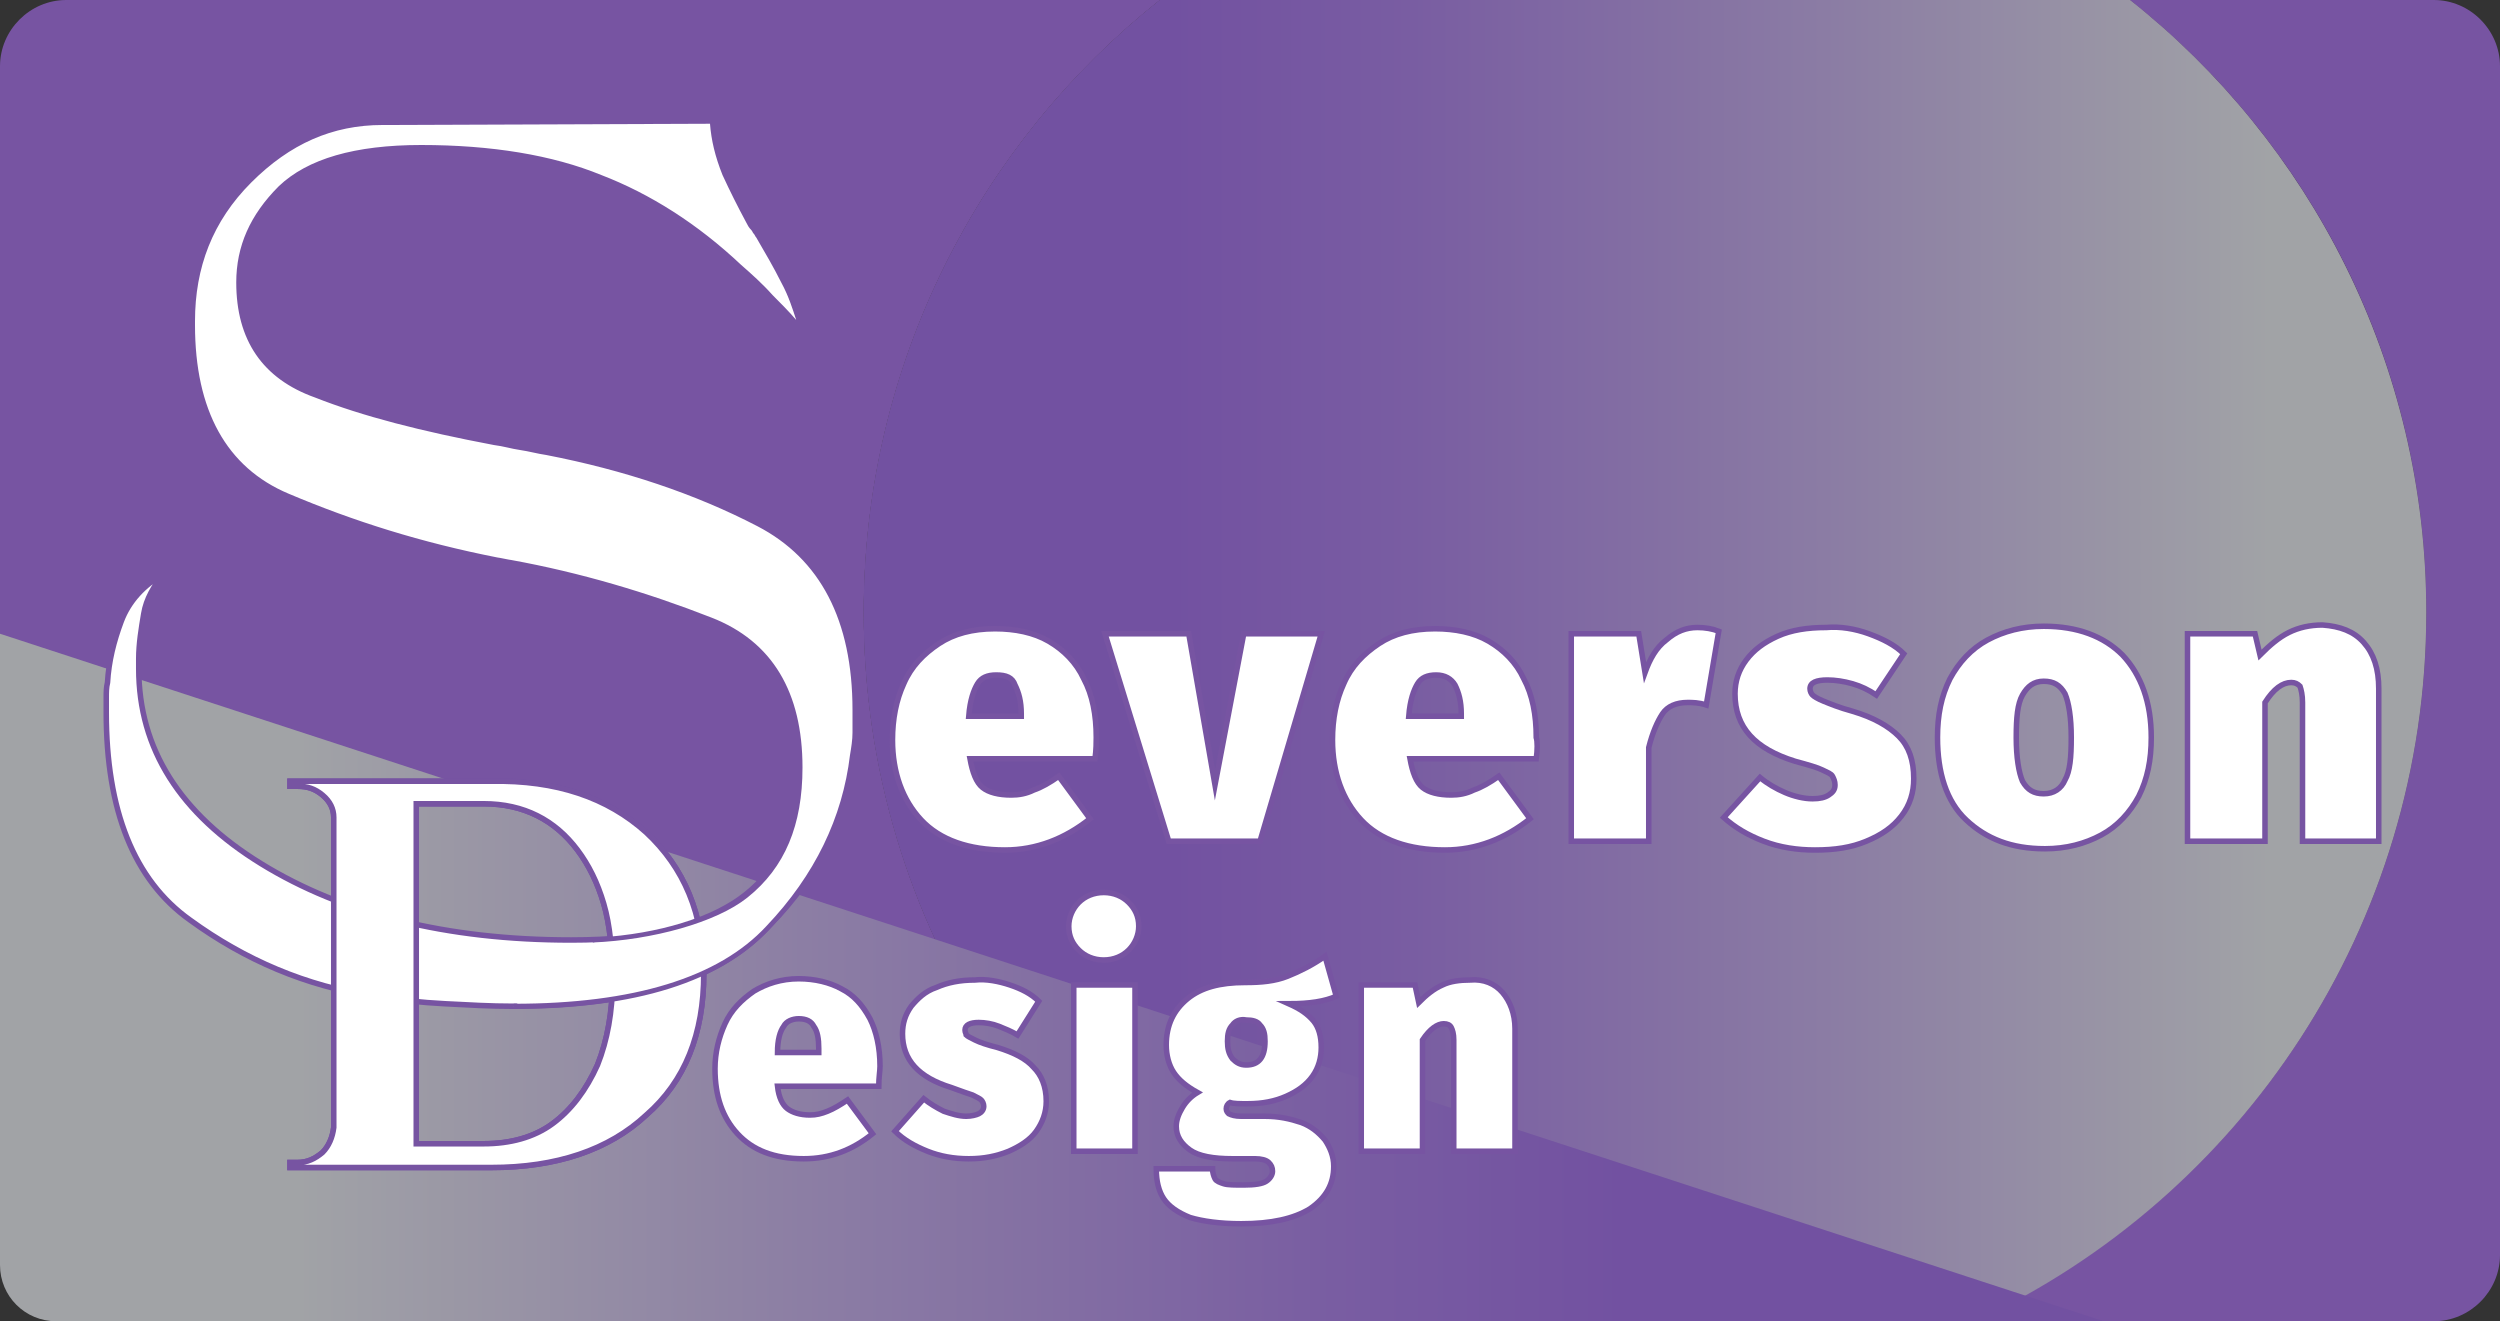 <?xml version="1.0" encoding="utf-8"?>
<!-- Generator: Adobe Illustrator 25.2.0, SVG Export Plug-In . SVG Version: 6.00 Build 0)  -->
<!DOCTYPE svg PUBLIC "-//W3C//DTD SVG 1.1//EN" "http://www.w3.org/Graphics/SVG/1.1/DTD/svg11.dtd">
<svg version="1.1" id="Layer_1" xmlns:x="http://ns.adobe.com/Extensibility/1.0/" xmlns:i="http://ns.adobe.com/AdobeIllustrator/10.0/" xmlns:graph="http://ns.adobe.com/Graphs/1.0/"
	 xmlns="http://www.w3.org/2000/svg" xmlns:xlink="http://www.w3.org/1999/xlink" x="0px" y="0px" viewBox="0 0 200 105.7"
	 style="enable-background:new 0 0 200 105.7;" xml:space="preserve">
<rect x="0" y="0" width="200" height="105.7" fill="#333333" stroke="none"/>
<style type="text/css">
	.st0{fill:#7754A2;}
	.st1{fill:url(#SVGID_1_);}
	.st2{fill:url(#SVGID_2_);}
	.st3{fill:#FFFFFF;stroke:#7754A2;stroke-width:0.442;stroke-miterlimit:10;}
	.st4{fill:#FFFFFF;stroke:#7251A1;stroke-width:0.442;stroke-miterlimit:10;}
	.st5{fill:#FFFFFF;stroke:#7754A2;stroke-width:0.442;stroke-miterlimit:10;}
	.st6{fill:#FFFFFF;}
</style>
<g id="Layer_2_1_">
	<g>
		<path class="st0" d="M69.1,49c0-19.9,9.3-37.6,23.7-49H5.3C2.4,0,0,2.4,0,5.3v95.1c0,2.9,2.4,5.3,5.3,5.3h100
			C83.9,95.8,69.1,74.1,69.1,49z"/>
		<path class="st0" d="M194.7,0h-24.3c14.5,11.5,23.7,29.1,23.7,49c0,25.1-14.8,46.8-36.2,56.7h36.8c2.9,0,5.3-2.4,5.3-5.3V5.3
			C200,2.4,197.6,0,194.7,0z"/>
		<path class="st0" d="M194.1,49c0-19.9-9.3-37.6-23.7-49H92.8C78.4,11.4,69.1,29.1,69.1,49c0,25.1,14.8,46.8,36.2,56.7H158
			C179.3,95.8,194.1,74.1,194.1,49z"/>
		
			<linearGradient id="SVGID_1_" gradientUnits="userSpaceOnUse" x1="201.366" y1="1336.85" x2="61.834" y2="1336.85" gradientTransform="matrix(1 0 0 1 0 -1284)">
			<stop  offset="0.141" style="stop-color:#A1A3A6"/>
			<stop  offset="0.382" style="stop-color:#8C7EA4"/>
			<stop  offset="0.634" style="stop-color:#795DA2"/>
			<stop  offset="0.772" style="stop-color:#7251A1"/>
		</linearGradient>
		<path class="st1" d="M194.1,49c0-19.9-9.3-37.6-23.7-49H92.8C78.4,11.4,69.1,29.1,69.1,49c0,25.1,14.8,46.8,36.2,56.7H158
			C179.3,95.8,194.1,74.1,194.1,49z"/>
	</g>
	
		<linearGradient id="SVGID_2_" gradientUnits="userSpaceOnUse" x1="0" y1="1362.2" x2="168.3" y2="1362.2" gradientTransform="matrix(1 0 0 1 0 -1284)">
		<stop  offset="0.141" style="stop-color:#A1A3A6"/>
		<stop  offset="0.382" style="stop-color:#8C7EA4"/>
		<stop  offset="0.634" style="stop-color:#795DA2"/>
		<stop  offset="0.772" style="stop-color:#7251A1"/>
	</linearGradient>
	<path class="st2" d="M0,50.7l168.3,55H4.5c-2.5,0-4.5-2-4.5-4.5V50.7z"/>
</g>
<g id="Layer_1_1_">
	<g id="Layer_2_2_">
		<g>
			<path class="st3" d="M15.1,25.9c0-4.4,1.5-8.1,4.6-11.3c3.1-3.1,6.6-4.7,10.7-4.7l26.4-0.1c0.1,1.5,0.5,2.9,1,4.2
				c0.6,1.3,1.2,2.5,1.9,3.8c0.1,0.2,0.2,0.4,0.4,0.6c0.1,0.2,0.3,0.4,0.4,0.6c0.7,1.2,1.4,2.4,2,3.6c0.6,1.3,1.1,2.6,1.4,4
				c-0.8-1-1.7-1.9-2.5-2.7c-0.8-0.9-1.7-1.7-2.5-2.4c-3.5-3.3-7.2-5.7-11.1-7.2c-3.9-1.6-8.7-2.4-14.3-2.4c-5.3,0-9,1.1-11.2,3.2
				c-2.2,2.2-3.3,4.6-3.3,7.5c0,4.5,2.1,7.5,6.2,9c4.1,1.6,8.9,2.8,14.3,3.8c0.7,0.2,1.4,0.3,2.1,0.4c0.7,0.1,1.4,0.2,2.1,0.4
				c6.2,1.2,11.9,3.1,17,5.7c5.1,2.6,7.7,7.6,7.7,14.9c0,0.6,0,1.2,0,1.8s-0.1,1.2-0.2,1.8c-0.6,5-2.8,9.6-6.8,13.8
				c-3.9,4.2-10.7,6.3-20.4,6.3c-1.7,0-3.5-0.1-5.4-0.2s-3.8-0.3-5.7-0.6c-5.4-0.8-10.3-2.9-14.7-6.1c-4.5-3.2-6.7-8.8-6.7-16.6
				c0-0.4,0-0.8,0-1.2s0-0.8,0.1-1.2c0.1-1.7,0.5-3.3,1.1-4.9c0.6-1.6,1.8-2.9,3.4-3.8c-0.8,1-1.4,2-1.6,3.2
				c-0.2,1.2-0.4,2.4-0.4,3.6c0,0.1,0,0.2,0,0.4c0,0.1,0,0.3,0,0.4c0,6.4,3.3,11.6,9.8,15.6s14.8,6.1,24.8,6.1
				c6.3,0,10.9-1.1,13.8-3.4c2.9-2.3,4.3-5.6,4.3-10.2c0-5.9-2.4-9.9-7.2-11.8s-10.1-3.5-15.9-4.6c-0.2-0.1-0.4-0.1-0.6-0.1
				c-0.2,0-0.4-0.1-0.6-0.1c-6.1-1.2-11.6-2.9-16.7-5.1C17.7,37.5,15.1,32.9,15.1,25.9L15.1,25.9z"/>
			<path class="st4" d="M51.7,66.6c3,2.8,4.6,6.5,4.6,11.3s-1.5,8.6-4.6,11.3c-3,2.8-7.2,4.2-12.4,4.2H23.2V93h0.6
				c0.8,0,1.4-0.3,2-0.8c0.5-0.5,0.8-1.2,0.9-2V65.4c0-0.7-0.3-1.3-0.9-1.8c-0.6-0.5-1.2-0.7-2-0.7h-0.6v-0.4h16.1
				C44.5,62.4,48.6,63.8,51.7,66.6z M38.7,91.5c2.1,0,4-0.5,5.5-1.6s2.7-2.7,3.6-4.7c0.8-2,1.2-4.3,1.2-6.7c0-2.4-0.2-4.5-0.7-6.2
				s-1.2-3.1-2.1-4.3c-1.8-2.4-4.3-3.7-7.5-3.7h-5.4v27.2L38.7,91.5L38.7,91.5z"/>
			<path class="st5" d="M87.6,60.7h-10c0.2,1.1,0.5,1.9,1,2.3c0.5,0.4,1.3,0.6,2.3,0.6c0.6,0,1.2-0.1,1.8-0.4c0.6-0.2,1.3-0.6,2-1.1
				l2.5,3.4c-2,1.6-4.3,2.5-6.8,2.5c-2.9,0-5.2-0.8-6.7-2.4s-2.3-3.8-2.3-6.4c0-1.7,0.3-3.2,0.9-4.5c0.6-1.4,1.6-2.4,2.8-3.2
				c1.2-0.8,2.7-1.2,4.5-1.2c1.6,0,3.1,0.3,4.3,1c1.2,0.7,2.2,1.7,2.8,3c0.7,1.3,1,2.9,1,4.7C87.7,59.3,87.7,60,87.6,60.7z
				 M81.7,57.1c0-1-0.2-1.7-0.5-2.3C81,54.2,80.5,54,79.7,54c-0.7,0-1.2,0.2-1.5,0.7s-0.6,1.3-0.7,2.6h4.2V57.1z"/>
			<path class="st5" d="M105.7,50.7l-4.9,16.6h-7.3l-5.1-16.6h6.7l2.1,12.1l2.3-12.1C99.5,50.7,105.7,50.7,105.7,50.7z"/>
			<path class="st5" d="M122.9,60.7h-10.1c0.2,1.1,0.5,1.9,1,2.3c0.5,0.4,1.3,0.6,2.3,0.6c0.6,0,1.2-0.1,1.8-0.4
				c0.6-0.2,1.3-0.6,2-1.1l2.5,3.4c-2,1.6-4.3,2.5-6.8,2.5c-2.9,0-5.2-0.8-6.7-2.4s-2.3-3.8-2.3-6.4c0-1.7,0.3-3.2,0.9-4.5
				c0.6-1.4,1.6-2.4,2.8-3.2c1.2-0.8,2.7-1.2,4.5-1.2c1.6,0,3.1,0.3,4.3,1c1.2,0.7,2.2,1.7,2.8,3c0.7,1.3,1,2.9,1,4.7
				C123,59.3,123,60,122.9,60.7z M116.9,57.1c0-1-0.2-1.7-0.5-2.3c-0.3-0.5-0.8-0.8-1.5-0.8s-1.2,0.2-1.5,0.7s-0.6,1.3-0.7,2.6h4.2
				V57.1z"/>
			<path class="st5" d="M137.5,50.5l-1,5.9c-0.6-0.2-1.1-0.2-1.5-0.2c-0.9,0-1.6,0.3-2,0.9c-0.4,0.6-0.8,1.5-1.1,2.7v7.5h-6.2V50.7
				h5.4l0.5,3.1c0.4-1.1,0.9-2,1.7-2.6c0.8-0.7,1.6-1,2.5-1C136.4,50.2,137,50.3,137.5,50.5z"/>
			<path class="st5" d="M149.5,50.7c1.1,0.4,2.1,0.9,2.8,1.6l-2.2,3.3c-0.6-0.4-1.2-0.7-1.9-0.9s-1.4-0.3-2-0.3
				c-0.9,0-1.4,0.2-1.4,0.7c0,0.2,0.1,0.4,0.2,0.5c0.1,0.1,0.4,0.3,0.9,0.5s1.2,0.5,2.3,0.8c1.7,0.5,2.9,1.2,3.7,2s1.2,1.9,1.2,3.4
				c0,1.1-0.3,2.1-1,3s-1.6,1.5-2.8,2s-2.5,0.7-4.1,0.7c-1.4,0-2.8-0.2-4.1-0.7s-2.3-1.1-3.2-1.9l2.9-3.2c0.6,0.5,1.3,0.9,2,1.2
				s1.5,0.5,2.2,0.5c0.6,0,1-0.1,1.3-0.3s0.5-0.4,0.5-0.8c0-0.3-0.1-0.5-0.2-0.7c-0.1-0.2-0.4-0.3-0.8-0.5c-0.4-0.2-1.1-0.4-2.2-0.7
				c-3.2-1-4.8-2.7-4.8-5.4c0-1,0.3-1.9,0.9-2.7c0.6-0.8,1.4-1.4,2.5-1.9s2.4-0.7,3.9-0.7C147.2,50.1,148.4,50.3,149.5,50.7z"/>
			<path class="st5" d="M169.8,52.4c1.5,1.6,2.3,3.8,2.3,6.6c0,1.8-0.3,3.3-1,4.7c-0.7,1.3-1.7,2.4-3,3.1c-1.3,0.7-2.8,1.1-4.5,1.1
				c-2.7,0-4.7-0.8-6.3-2.3S155,61.8,155,59c0-1.8,0.3-3.3,1-4.7c0.7-1.3,1.7-2.4,3-3.1c1.3-0.7,2.8-1.1,4.5-1.1
				C166.2,50.1,168.3,50.9,169.8,52.4z M161.8,55.6c-0.4,0.7-0.5,1.8-0.5,3.4c0,1.6,0.2,2.8,0.5,3.5c0.4,0.7,0.9,1,1.7,1
				s1.4-0.4,1.7-1.1c0.4-0.7,0.5-1.8,0.5-3.4c0-1.6-0.2-2.8-0.5-3.5c-0.4-0.7-0.9-1-1.7-1S162.2,54.9,161.8,55.6z"/>
			<path class="st5" d="M189.1,51.4c0.8,0.9,1.2,2.1,1.2,3.7v12.2h-6.1V56.2c0-0.6-0.1-1-0.2-1.3c-0.2-0.2-0.4-0.3-0.7-0.3
				c-0.7,0-1.4,0.5-2.1,1.6v11.1H175V50.7h5.4l0.4,1.7c0.8-0.8,1.5-1.4,2.3-1.8c0.8-0.4,1.7-0.6,2.7-0.6
				C187.2,50.1,188.3,50.5,189.1,51.4z"/>
			<path class="st5" d="M70.3,86.9h-8.1c0.1,0.9,0.4,1.5,0.8,1.8c0.4,0.3,1,0.5,1.8,0.5c0.5,0,0.9-0.1,1.4-0.3
				c0.5-0.2,1-0.5,1.6-0.9l2,2.7c-1.6,1.3-3.4,2-5.5,2c-2.4,0-4.1-0.7-5.3-2s-1.8-3-1.8-5.2c0-1.3,0.3-2.5,0.8-3.6s1.3-1.9,2.3-2.6
				c1-0.6,2.2-1,3.6-1c1.3,0,2.5,0.3,3.4,0.8c1,0.5,1.7,1.3,2.3,2.4c0.5,1,0.8,2.3,0.8,3.8C70.4,85.7,70.3,86.2,70.3,86.9z
				 M65.5,83.9c0-0.8-0.1-1.4-0.4-1.8c-0.2-0.4-0.6-0.6-1.2-0.6c-0.5,0-1,0.2-1.2,0.6c-0.3,0.4-0.5,1.1-0.5,2.1h3.3V83.9z"/>
			<path class="st5" d="M80.8,78.8c0.9,0.3,1.7,0.7,2.3,1.3l-1.7,2.7c-0.5-0.3-1-0.5-1.5-0.7s-1.1-0.3-1.6-0.3
				c-0.7,0-1.1,0.2-1.1,0.6c0,0.2,0.1,0.3,0.1,0.4c0.1,0.1,0.3,0.2,0.7,0.4c0.4,0.2,1,0.4,1.8,0.6c1.3,0.4,2.3,0.9,2.9,1.6
				c0.6,0.6,1,1.5,1,2.7c0,0.9-0.3,1.7-0.8,2.4c-0.5,0.7-1.3,1.2-2.2,1.6c-1,0.4-2,0.6-3.2,0.6s-2.3-0.2-3.3-0.6s-1.9-0.9-2.6-1.6
				l2.3-2.6c0.5,0.4,1,0.7,1.6,1c0.6,0.2,1.2,0.4,1.8,0.4c0.4,0,0.8-0.1,1-0.2s0.4-0.3,0.4-0.6c0-0.2-0.1-0.4-0.2-0.5
				s-0.3-0.2-0.7-0.4c-0.3-0.1-0.9-0.3-1.7-0.6c-2.6-0.8-3.9-2.2-3.9-4.3c0-0.8,0.2-1.5,0.7-2.2c0.5-0.6,1.1-1.2,2-1.5
				c0.9-0.4,1.9-0.6,3.1-0.6C78.9,78.3,79.9,78.5,80.8,78.8z"/>
			<path class="st5" d="M90.3,72.2c0.5,0.5,0.8,1.1,0.8,1.9c0,0.7-0.3,1.4-0.8,1.9s-1.2,0.8-2,0.8s-1.5-0.3-2-0.8s-0.8-1.1-0.8-1.9
				c0-0.7,0.3-1.4,0.8-1.9s1.2-0.8,2-0.8S89.8,71.7,90.3,72.2z M90.8,78.8v13.3h-4.9V78.8H90.8z"/>
			<path class="st5" d="M106.9,79.7c-0.9,0.4-2.1,0.6-3.8,0.6c0.9,0.4,1.5,0.8,2,1.4c0.4,0.5,0.6,1.2,0.6,2.1c0,0.8-0.2,1.6-0.7,2.3
				c-0.5,0.7-1.2,1.2-2.1,1.6s-1.9,0.6-3.1,0.6c-0.6,0-1.1,0-1.4-0.1c-0.2,0.1-0.3,0.3-0.3,0.5s0.1,0.3,0.2,0.4
				c0.2,0.1,0.5,0.2,1,0.2h1.9c1.1,0,2,0.2,2.9,0.5c0.8,0.3,1.4,0.8,1.9,1.4c0.4,0.6,0.7,1.3,0.7,2.1c0,1.4-0.6,2.5-1.9,3.4
				c-1.3,0.8-3.1,1.2-5.5,1.2c-1.7,0-3.1-0.2-4.1-0.5c-1-0.4-1.7-0.9-2.1-1.5s-0.6-1.4-0.6-2.4H97c0,0.3,0.1,0.6,0.2,0.8
				c0.1,0.2,0.4,0.3,0.7,0.4c0.3,0.1,0.9,0.1,1.6,0.1c0.9,0,1.5-0.1,1.8-0.3c0.3-0.2,0.5-0.5,0.5-0.8s-0.1-0.5-0.3-0.7
				c-0.2-0.2-0.6-0.3-1.1-0.3h-1.8c-1.5,0-2.7-0.2-3.4-0.7c-0.7-0.5-1.1-1.1-1.1-1.9c0-0.5,0.2-1,0.5-1.5s0.7-0.9,1.2-1.2
				c-0.9-0.5-1.5-1-1.9-1.6s-0.6-1.4-0.6-2.2c0-1.6,0.6-2.8,1.7-3.7c1.1-0.9,2.6-1.3,4.6-1.3c1.3,0,2.4-0.1,3.4-0.5s2-0.9,3-1.6
				L106.9,79.7z M98.6,82c-0.3,0.3-0.4,0.7-0.4,1.3c0,0.6,0.1,1,0.4,1.4c0.3,0.3,0.6,0.5,1.1,0.5c1,0,1.5-0.6,1.5-1.9
				c0-0.6-0.1-1-0.4-1.3c-0.2-0.3-0.6-0.4-1.1-0.4C99.2,81.5,98.8,81.7,98.6,82z"/>
			<path class="st5" d="M120.2,79.4c0.6,0.7,1,1.7,1,2.9v9.8h-4.9v-8.9c0-0.5-0.1-0.8-0.2-1s-0.3-0.3-0.6-0.3
				c-0.5,0-1.1,0.4-1.7,1.3v8.9h-4.9V78.8h4.3l0.3,1.4c0.6-0.6,1.2-1.1,1.9-1.4c0.6-0.3,1.4-0.4,2.2-0.4
				C118.7,78.3,119.6,78.7,120.2,79.4z"/>
			<path class="st3" d="M51.7,66.6c3,2.8,4.6,6.5,4.6,11.3s-1.5,8.6-4.6,11.3c-3,2.8-7.2,4.2-12.4,4.2H23.2V93h0.6
				c0.8,0,1.4-0.3,2-0.8c0.5-0.5,0.8-1.2,0.9-2V65.4c0-0.7-0.3-1.3-0.9-1.8c-0.6-0.5-1.2-0.7-2-0.7h-0.6v-0.4h16.1
				C44.5,62.4,48.6,63.8,51.7,66.6z M38.7,91.5c2.1,0,4-0.5,5.5-1.6s2.7-2.7,3.6-4.7c0.8-2,1.2-4.3,1.2-6.7c0-2.4-0.2-4.5-0.7-6.2
				s-1.2-3.1-2.1-4.3c-1.8-2.4-4.3-3.7-7.5-3.7h-5.4v27.2L38.7,91.5L38.7,91.5z"/>
			<g>
				<path class="st6" d="M47.8,75.2c5-0.3,9.3-1.7,11.7-3.6c2.9-2.3,4.3-5.6,4.3-10.2c0-5.9-2.4-9.9-7.2-11.8S46.5,46.1,40.7,45
					c-0.3,0-1-0.2-1.2-0.2c-6.1-1.2-11.6-2.9-16.7-5.1c-5.1-2.2-7.6-6.8-7.6-13.7v-0.1c0-4.4,1.5-8.1,4.6-11.3
					c3.1-3.1,6.6-4.7,10.7-4.7l26.4-0.1c0.1,1.5,0.5,2.9,1,4.2c0.6,1.3,1.2,2.5,1.9,3.8c0.1,0.2,0.2,0.4,0.4,0.6
					c0.1,0.2,0.3,0.4,0.4,0.6c0.7,1.2,1.4,2.4,2,3.6c0.6,1.3,1.1,2.6,1.4,4c-0.8-1-1.7-1.9-2.5-2.7c-0.8-0.9-1.7-1.7-2.5-2.4
					c-3.5-3.3-7.2-5.7-11.1-7.2c-3.9-1.6-8.7-2.4-14.3-2.4c-5.3,0-9,1.1-11.2,3.2c-2.2,2.2-3.3,4.6-3.3,7.5c0,4.5,2.1,7.5,6.2,9
					c4.1,1.6,8.9,2.8,14.3,3.8c0.7,0.2,1.4,0.3,2.1,0.4c0.7,0.1,1.4,0.2,2.1,0.4c6.2,1.2,11.9,3.1,17,5.7c5.1,2.6,7.7,7.6,7.7,14.9
					c0,0.6,0,1.2,0,1.8s-0.1,1.2-0.2,1.8c-0.6,5-2.8,9.6-6.8,13.8c-3.9,4.2-10.7,6.3-20.4,6.3"/>
				<path class="st0" d="M41.1,80.7v-0.4c9.6,0,16.4-2.1,20.2-6.2c3.9-4.1,6.1-8.7,6.7-13.7c0.1-0.6,0.2-1.2,0.2-1.8v-1.8
					c0-7.2-2.6-12.1-7.6-14.7s-10.7-4.5-16.9-5.7c-0.7-0.1-1.4-0.3-2.1-0.4c-0.7-0.1-1.3-0.3-2.1-0.4c-5.8-1.1-10.5-2.3-14.3-3.8
					c-4.2-1.5-6.3-4.6-6.3-9.2c0-2.9,1.1-5.4,3.4-7.7c2.3-2.2,6.1-3.3,11.4-3.3c5.6,0,10.5,0.8,14.4,2.4c3.9,1.5,7.7,3.9,11.2,7.2
					c0.8,0.7,1.7,1.5,2.5,2.4c0.6,0.6,1.3,1.3,1.9,2c-0.3-0.9-0.6-1.9-1.2-3c-0.6-1.2-1.3-2.4-2-3.6c-0.1-0.1-0.1-0.2-0.2-0.3
					c-0.1-0.1-0.1-0.2-0.2-0.3c-0.2-0.2-0.3-0.4-0.4-0.6c-0.7-1.3-1.3-2.5-1.9-3.8c-0.6-1.5-0.9-2.8-1-4.1L30.6,10
					c-4,0-7.4,1.5-10.5,4.6s-4.5,6.8-4.5,11.1V26c0,6.8,2.5,11.4,7.5,13.5c5.2,2.2,10.6,3.9,16.7,5.1c0.1,0,1,0.2,1.1,0.2
					c5.5,1,10.9,2.6,16,4.6c4.9,1.9,7.3,6,7.3,12c0,4.6-1.4,8-4.4,10.4c-2.5,2-7.6,3.4-12.4,3.6l0.5-0.4c4.8-0.3,9.1-1.6,11.6-3.6
					c2.8-2.2,4.2-5.5,4.2-10c0-5.8-2.4-9.7-7.1-11.6c-5.1-2-10.4-3.6-15.9-4.6c-0.2,0-0.3,0-0.4-0.1c-0.1,0-0.1,0-0.2,0
					c-0.1,0-0.2,0-0.4-0.1c-0.1,0-0.2,0-0.2,0c-6.1-1.2-11.6-2.9-16.8-5.1C17.6,37.7,15,33,15,26v-0.1c0-4.5,1.5-8.2,4.7-11.5
					c3.2-3.2,6.8-4.8,10.9-4.8l26.6-0.1v0.2c0.1,1.3,0.4,2.6,1,4.1c0.6,1.3,1.2,2.5,1.9,3.8c0.1,0.2,0.2,0.4,0.4,0.5v0.1
					c0,0.1,0.1,0.2,0.2,0.3c0.1,0.1,0.2,0.2,0.2,0.3c0.7,1.2,1.4,2.4,2,3.6c0.7,1.5,1.1,2.8,1.4,4.1l0.2,0.9l-0.6-0.7
					c-0.8-1-1.7-1.9-2.5-2.7c-0.8-0.9-1.7-1.7-2.5-2.4c-3.5-3.3-7.2-5.7-11-7.2C44,12.8,39.3,12,33.7,12c-5.1,0-8.9,1.1-11,3.1
					c-2.2,2.2-3.2,4.5-3.2,7.3c0,4.4,2,7.3,6.1,8.8c3.8,1.5,8.4,2.7,14.3,3.8c0.7,0.2,1.4,0.3,2.1,0.4c0.7,0.1,1.4,0.2,2.1,0.4
					c6.2,1.2,12,3.1,17,5.7c5.2,2.6,7.8,7.7,7.8,15.1v1.8c0,0.6-0.1,1.2-0.2,1.8c-0.6,5.1-2.9,9.8-6.9,13.9
					C57.7,78.6,50.8,80.7,41.1,80.7z"/>
			</g>
			<path class="st4" d="M48.3,76.7"/>
		</g>
	</g>
</g>
</svg>
